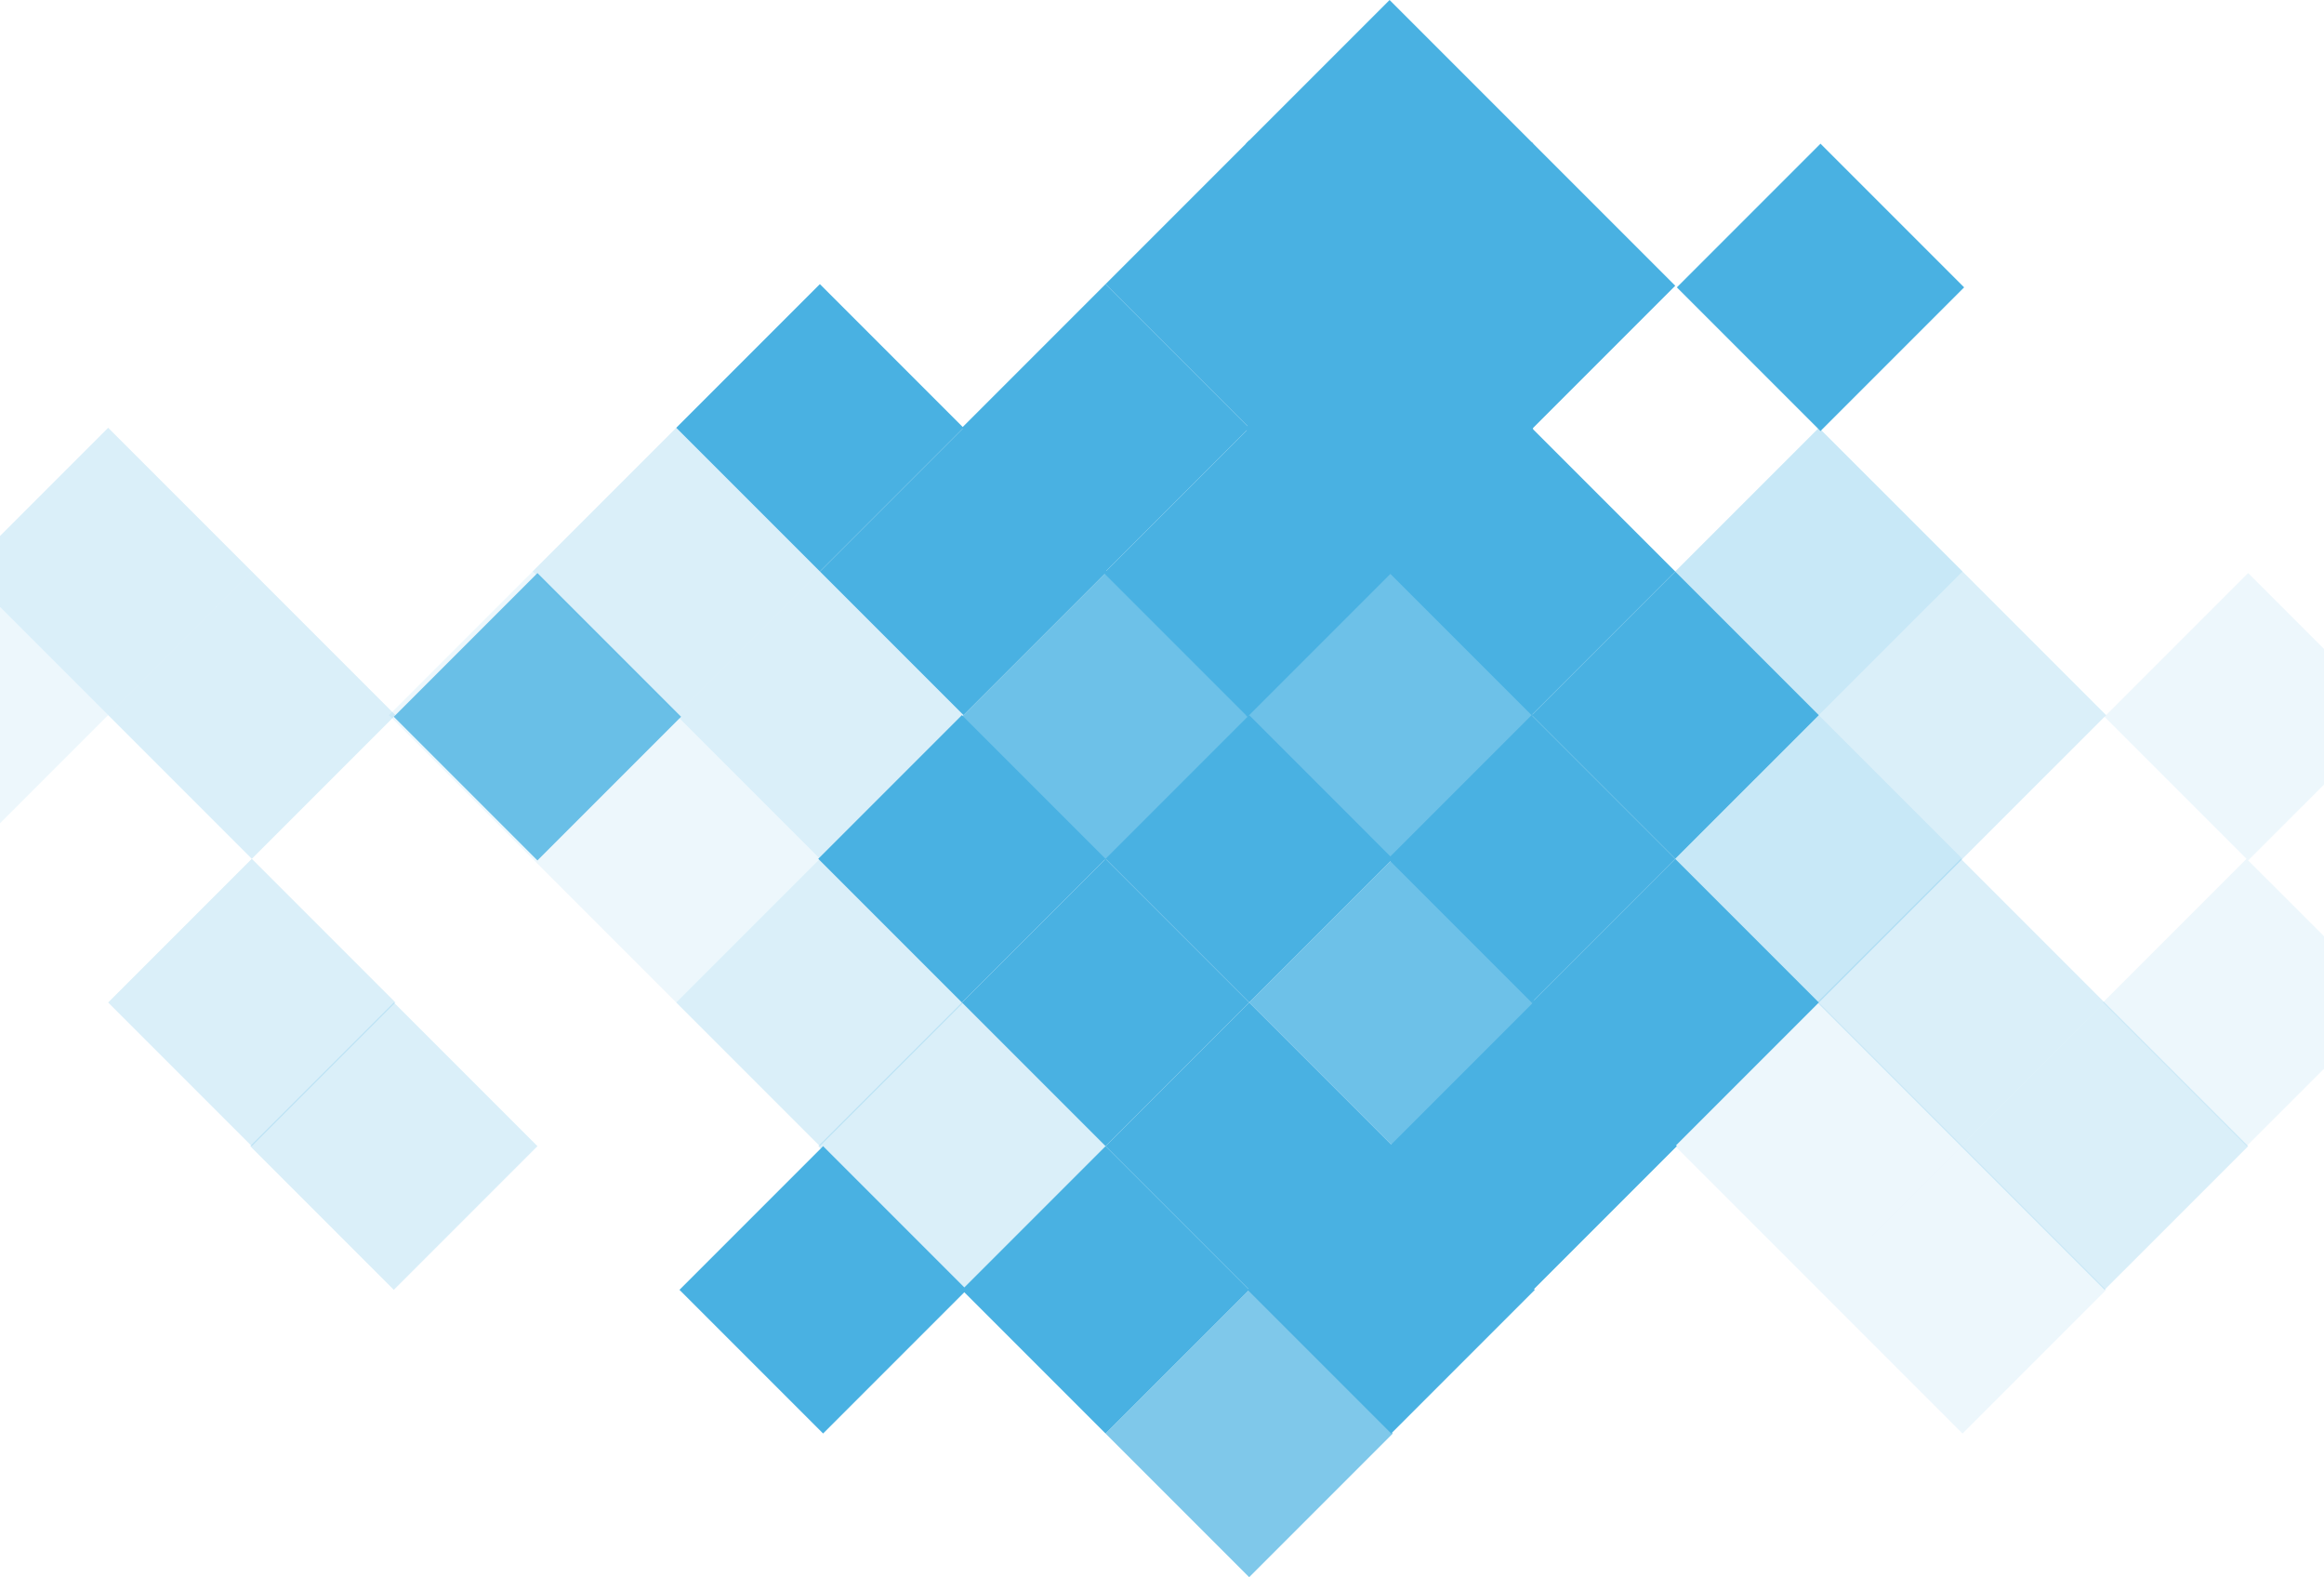 <svg width="1440" height="977" viewBox="0 0 1440 977" fill="none" xmlns="http://www.w3.org/2000/svg">
<g clip-path="url(#clip0_1_417)">
<path d="M596.014 443.005L507.013 532.007L596.014 621.008L685.015 532.007L596.014 443.005Z" fill="#49B1E2"/>
</g>
<g clip-path="url(#clip1_1_417)">
<path d="M949.014 265.005L860.013 354.007L949.014 443.008L1038.02 354.007L949.014 265.005Z" fill="#49B1E2"/>
</g>
<g clip-path="url(#clip2_1_417)">
<path d="M861.014 177.005L772.013 266.007L861.014 355.008L950.015 266.007L861.014 177.005Z" fill="#49B1E2"/>
</g>
<g clip-path="url(#clip3_1_417)">
<path d="M862.014 710.005L773.013 799.007L862.014 888.008L951.015 799.007L862.014 710.005Z" fill="#49B1E2"/>
</g>
<g clip-path="url(#clip4_1_417)">
<path d="M508.014 354.005L419.013 443.007L508.014 532.008L597.015 443.007L508.014 354.005Z" fill="#49B1E2" fill-opacity="0.2"/>
</g>
<g clip-path="url(#clip5_1_417)">
<path d="M774.014 621.005L685.013 710.007L774.014 799.008L863.015 710.007L774.014 621.005Z" fill="#49B1E2"/>
</g>
<g clip-path="url(#clip6_1_417)">
<path d="M510.014 710.005L421.013 799.007L510.014 888.008L599.015 799.007L510.014 710.005Z" fill="#49B1E2"/>
</g>
<g clip-path="url(#clip7_1_417)">
<path d="M419.014 443.005L330.013 532.007L419.014 621.008L508.015 532.007L419.014 443.005Z" fill="#49B1E2" fill-opacity="0.1"/>
</g>
<g clip-path="url(#clip8_1_417)">
<path d="M508.014 532.005L419.013 621.007L508.014 710.008L597.015 621.007L508.014 532.005Z" fill="#49B1E2" fill-opacity="0.2"/>
</g>
<g clip-path="url(#clip9_1_417)">
<path d="M685.014 710.005L596.013 799.007L685.014 888.008L774.015 799.007L685.014 710.005Z" fill="#49B1E2"/>
</g>
<g clip-path="url(#clip10_1_417)">
<path d="M1215.01 532.005L1126.01 621.007L1215.01 710.008L1304.02 621.007L1215.01 532.005Z" fill="#49B1E2" fill-opacity="0.2"/>
</g>
<g clip-path="url(#clip11_1_417)">
<path d="M1304.01 621.005L1215.01 710.007L1304.01 799.008L1393.02 710.007L1304.01 621.005Z" fill="#49B1E2" fill-opacity="0.2"/>
</g>
<g clip-path="url(#clip12_1_417)">
<path d="M774.014 799.005L685.013 888.007L774.014 977.008L863.015 888.007L774.014 799.005Z" fill="#49B1E2" fill-opacity="0.7"/>
</g>
<g clip-path="url(#clip13_1_417)">
<path d="M156.014 354.005L67.013 443.007L156.014 532.008L245.015 443.007L156.014 354.005Z" fill="#49B1E2" fill-opacity="0.2"/>
</g>
<g clip-path="url(#clip14_1_417)">
<path d="M597.014 265.005L508.013 354.007L597.014 443.008L686.015 354.007L597.014 265.005Z" fill="#49B1E2"/>
</g>
<g clip-path="url(#clip15_1_417)">
<path d="M861.014 176.005L772.013 265.007L861.014 354.008L950.015 265.007L861.014 176.005Z" fill="#49B1E2"/>
</g>
<g clip-path="url(#clip16_1_417)">
<path d="M419.014 265.005L330.013 354.007L419.014 443.008L508.015 354.007L419.014 265.005Z" fill="#49B1E2" fill-opacity="0.2"/>
</g>
<g clip-path="url(#clip17_1_417)">
<path d="M774.014 87.005L685.013 176.007L774.014 265.008L863.015 176.007L774.014 87.005Z" fill="#49B1E2"/>
</g>
<g clip-path="url(#clip18_1_417)">
<path d="M685.014 532.005L596.013 621.007L685.014 710.008L774.015 621.007L685.014 532.005Z" fill="#49B1E2"/>
</g>
<g clip-path="url(#clip19_1_417)">
<path d="M330.014 354.005L241.013 443.007L330.014 532.008L419.015 443.007L330.014 354.005Z" fill="#49B1E2" fill-opacity="0.1"/>
</g>
<g clip-path="url(#clip20_1_417)">
<path d="M596.014 621.005L507.013 710.007L596.014 799.008L685.015 710.007L596.014 621.005Z" fill="#49B1E2" fill-opacity="0.2"/>
</g>
<g clip-path="url(#clip21_1_417)">
<path d="M1127.01 443.005L1038.01 532.007L1127.01 621.008L1216.02 532.007L1127.01 443.005Z" fill="#49B1E2" fill-opacity="0.3"/>
</g>
<g clip-path="url(#clip22_1_417)">
<path d="M685.014 355.005L596.013 444.007L685.014 533.008L774.015 444.007L685.014 355.005Z" fill="#49B1E2" fill-opacity="0.8"/>
</g>
<g clip-path="url(#clip23_1_417)">
<path d="M685.014 176.005L596.013 265.007L685.014 354.008L774.015 265.007L685.014 176.005Z" fill="#49B1E2"/>
</g>
<g clip-path="url(#clip24_1_417)">
<path d="M1038.01 532.005L949.013 621.007L1038.01 710.008L1127.02 621.007L1038.01 532.005Z" fill="#49B1E2"/>
</g>
<g clip-path="url(#clip25_1_417)">
<path d="M156.014 532.005L67.013 621.007L156.014 710.008L245.015 621.007L156.014 532.005Z" fill="#49B1E2" fill-opacity="0.2"/>
</g>
<g clip-path="url(#clip26_1_417)">
<path d="M861.014 354.005L772.013 443.007L861.014 532.008L950.015 443.007L861.014 354.005Z" fill="#49B1E2" fill-opacity="0.8"/>
</g>
<g clip-path="url(#clip27_1_417)">
<path d="M773.014 266.005L684.013 355.007L773.014 444.008L862.015 355.007L773.014 266.005Z" fill="#49B1E2"/>
</g>
<g clip-path="url(#clip28_1_417)">
<path d="M1127.01 621.005L1038.01 710.007L1127.01 799.008L1216.02 710.007L1127.01 621.005Z" fill="#49B1E2" fill-opacity="0.1"/>
</g>
<g clip-path="url(#clip29_1_417)">
<path d="M1216.01 710.005L1127.01 799.007L1216.01 888.008L1305.02 799.007L1216.01 710.005Z" fill="#49B1E2" fill-opacity="0.1"/>
</g>
<g clip-path="url(#clip30_1_417)">
<path d="M508.014 176.005L419.013 265.007L508.014 354.008L597.015 265.007L508.014 176.005Z" fill="#49B1E2"/>
</g>
<g clip-path="url(#clip31_1_417)">
<path d="M774.014 443.005L685.013 532.007L774.014 621.008L863.015 532.007L774.014 443.005Z" fill="#49B1E2"/>
</g>
<g clip-path="url(#clip32_1_417)">
<path d="M1127.01 265.005L1038.01 354.007L1127.01 443.008L1216.02 354.007L1127.01 265.005Z" fill="#49B1E2" fill-opacity="0.3"/>
</g>
<g clip-path="url(#clip33_1_417)">
<path d="M861.014 0.005L772.013 89.007L861.014 178.008L950.015 89.007L861.014 0.005Z" fill="#49B1E2"/>
</g>
<g clip-path="url(#clip34_1_417)">
<path d="M863.014 532.005L774.013 621.007L863.014 710.008L952.015 621.007L863.014 532.005Z" fill="#49B1E2" fill-opacity="0.8"/>
</g>
<g clip-path="url(#clip35_1_417)">
<path d="M1216.01 354.005L1127.01 443.007L1216.01 532.008L1305.02 443.007L1216.01 354.005Z" fill="#49B1E2" fill-opacity="0.2"/>
</g>
<g clip-path="url(#clip36_1_417)">
<path d="M67.014 265.005L-21.987 354.007L67.014 443.008L156.015 354.007L67.014 265.005Z" fill="#49B1E2" fill-opacity="0.2"/>
</g>
<g clip-path="url(#clip37_1_417)">
<path d="M1038.01 354.005L949.013 443.007L1038.01 532.008L1127.02 443.007L1038.01 354.005Z" fill="#49B1E2"/>
</g>
<g clip-path="url(#clip38_1_417)">
<path d="M-21.986 354.005L-110.987 443.007L-21.986 532.008L67.015 443.007L-21.986 354.005Z" fill="#49B1E2" fill-opacity="0.1"/>
</g>
<g clip-path="url(#clip39_1_417)">
<path d="M244.014 621.005L155.013 710.007L244.014 799.008L333.015 710.007L244.014 621.005Z" fill="#49B1E2" fill-opacity="0.2"/>
</g>
<g clip-path="url(#clip40_1_417)">
<path d="M949.014 443.005L860.013 532.007L949.014 621.008L1038.02 532.007L949.014 443.005Z" fill="#49B1E2"/>
</g>
<g clip-path="url(#clip41_1_417)">
<path d="M333.014 355.005L244.013 444.007L333.014 533.008L422.015 444.007L333.014 355.005Z" fill="#49B1E2" fill-opacity="0.8"/>
</g>
<g clip-path="url(#clip42_1_417)">
<path d="M1128.01 89.005L1039.01 178.007L1128.01 267.008L1217.02 178.007L1128.01 89.005Z" fill="#49B1E2"/>
</g>
<g clip-path="url(#clip43_1_417)">
<path d="M949.014 88.005L860.013 177.007L949.014 266.008L1038.02 177.007L949.014 88.005Z" fill="#49B1E2"/>
</g>
<g clip-path="url(#clip44_1_417)">
<path d="M950.014 621.005L861.013 710.007L950.014 799.008L1039.02 710.007L950.014 621.005Z" fill="#49B1E2"/>
</g>
<g clip-path="url(#clip45_1_417)">
<path d="M1393.01 355.005L1304.01 444.007L1393.01 533.008L1482.02 444.007L1393.01 355.005Z" fill="#49B1E2" fill-opacity="0.1"/>
</g>
<g clip-path="url(#clip46_1_417)">
<path d="M1392.01 532.005L1303.01 621.007L1392.01 710.008L1481.02 621.007L1392.01 532.005Z" fill="#49B1E2" fill-opacity="0.1"/>
</g>
<defs>
<clipPath id="clip0_1_417">
<rect width="178" height="178" fill="white" transform="translate(507 443)"/>
</clipPath>
<clipPath id="clip1_1_417">
<rect width="178" height="178" fill="white" transform="translate(860 265)"/>
</clipPath>
<clipPath id="clip2_1_417">
<rect width="178" height="178" fill="white" transform="translate(772 177)"/>
</clipPath>
<clipPath id="clip3_1_417">
<rect width="178" height="178" fill="white" transform="translate(773 710)"/>
</clipPath>
<clipPath id="clip4_1_417">
<rect width="178" height="178" fill="white" transform="translate(419 354)"/>
</clipPath>
<clipPath id="clip5_1_417">
<rect width="178" height="178" fill="white" transform="translate(685 621)"/>
</clipPath>
<clipPath id="clip6_1_417">
<rect width="178" height="178" fill="white" transform="translate(421 710)"/>
</clipPath>
<clipPath id="clip7_1_417">
<rect width="178" height="178" fill="white" transform="translate(330 443)"/>
</clipPath>
<clipPath id="clip8_1_417">
<rect width="178" height="178" fill="white" transform="translate(419 532)"/>
</clipPath>
<clipPath id="clip9_1_417">
<rect width="178" height="178" fill="white" transform="translate(596 710)"/>
</clipPath>
<clipPath id="clip10_1_417">
<rect width="178" height="178" fill="white" transform="translate(1126 532)"/>
</clipPath>
<clipPath id="clip11_1_417">
<rect width="178" height="178" fill="white" transform="translate(1215 621)"/>
</clipPath>
<clipPath id="clip12_1_417">
<rect width="178" height="178" fill="white" transform="translate(685 799)"/>
</clipPath>
<clipPath id="clip13_1_417">
<rect width="178" height="178" fill="white" transform="translate(67 354)"/>
</clipPath>
<clipPath id="clip14_1_417">
<rect width="178" height="178" fill="white" transform="translate(508 265)"/>
</clipPath>
<clipPath id="clip15_1_417">
<rect width="178" height="178" fill="white" transform="translate(772 176)"/>
</clipPath>
<clipPath id="clip16_1_417">
<rect width="178" height="178" fill="white" transform="translate(330 265)"/>
</clipPath>
<clipPath id="clip17_1_417">
<rect width="178" height="178" fill="white" transform="translate(685 87)"/>
</clipPath>
<clipPath id="clip18_1_417">
<rect width="178" height="178" fill="white" transform="translate(596 532)"/>
</clipPath>
<clipPath id="clip19_1_417">
<rect width="178" height="178" fill="white" transform="translate(241 354)"/>
</clipPath>
<clipPath id="clip20_1_417">
<rect width="178" height="178" fill="white" transform="translate(507 621)"/>
</clipPath>
<clipPath id="clip21_1_417">
<rect width="178" height="178" fill="white" transform="translate(1038 443)"/>
</clipPath>
<clipPath id="clip22_1_417">
<rect width="178" height="178" fill="white" transform="translate(596 355)"/>
</clipPath>
<clipPath id="clip23_1_417">
<rect width="178" height="178" fill="white" transform="translate(596 176)"/>
</clipPath>
<clipPath id="clip24_1_417">
<rect width="178" height="178" fill="white" transform="translate(949 532)"/>
</clipPath>
<clipPath id="clip25_1_417">
<rect width="178" height="178" fill="white" transform="translate(67 532)"/>
</clipPath>
<clipPath id="clip26_1_417">
<rect width="178" height="178" fill="white" transform="translate(772 354)"/>
</clipPath>
<clipPath id="clip27_1_417">
<rect width="178" height="178" fill="white" transform="translate(684 266)"/>
</clipPath>
<clipPath id="clip28_1_417">
<rect width="178" height="178" fill="white" transform="translate(1038 621)"/>
</clipPath>
<clipPath id="clip29_1_417">
<rect width="178" height="178" fill="white" transform="translate(1127 710)"/>
</clipPath>
<clipPath id="clip30_1_417">
<rect width="178" height="178" fill="white" transform="translate(419 176)"/>
</clipPath>
<clipPath id="clip31_1_417">
<rect width="178" height="178" fill="white" transform="translate(685 443)"/>
</clipPath>
<clipPath id="clip32_1_417">
<rect width="178" height="178" fill="white" transform="translate(1038 265)"/>
</clipPath>
<clipPath id="clip33_1_417">
<rect width="178" height="178" fill="white" transform="translate(772)"/>
</clipPath>
<clipPath id="clip34_1_417">
<rect width="178" height="178" fill="white" transform="translate(774 532)"/>
</clipPath>
<clipPath id="clip35_1_417">
<rect width="178" height="178" fill="white" transform="translate(1127 354)"/>
</clipPath>
<clipPath id="clip36_1_417">
<rect width="178" height="178" fill="white" transform="translate(-22 265)"/>
</clipPath>
<clipPath id="clip37_1_417">
<rect width="178" height="178" fill="white" transform="translate(949 354)"/>
</clipPath>
<clipPath id="clip38_1_417">
<rect width="178" height="178" fill="white" transform="translate(-111 354)"/>
</clipPath>
<clipPath id="clip39_1_417">
<rect width="178" height="178" fill="white" transform="translate(155 621)"/>
</clipPath>
<clipPath id="clip40_1_417">
<rect width="178" height="178" fill="white" transform="translate(860 443)"/>
</clipPath>
<clipPath id="clip41_1_417">
<rect width="178" height="178" fill="white" transform="translate(244 355)"/>
</clipPath>
<clipPath id="clip42_1_417">
<rect width="178" height="178" fill="white" transform="translate(1039 89)"/>
</clipPath>
<clipPath id="clip43_1_417">
<rect width="178" height="178" fill="white" transform="translate(860 88)"/>
</clipPath>
<clipPath id="clip44_1_417">
<rect width="178" height="178" fill="white" transform="translate(861 621)"/>
</clipPath>
<clipPath id="clip45_1_417">
<rect width="178" height="178" fill="white" transform="translate(1304 355)"/>
</clipPath>
<clipPath id="clip46_1_417">
<rect width="178" height="178" fill="white" transform="translate(1303 532)"/>
</clipPath>
</defs>
</svg>
